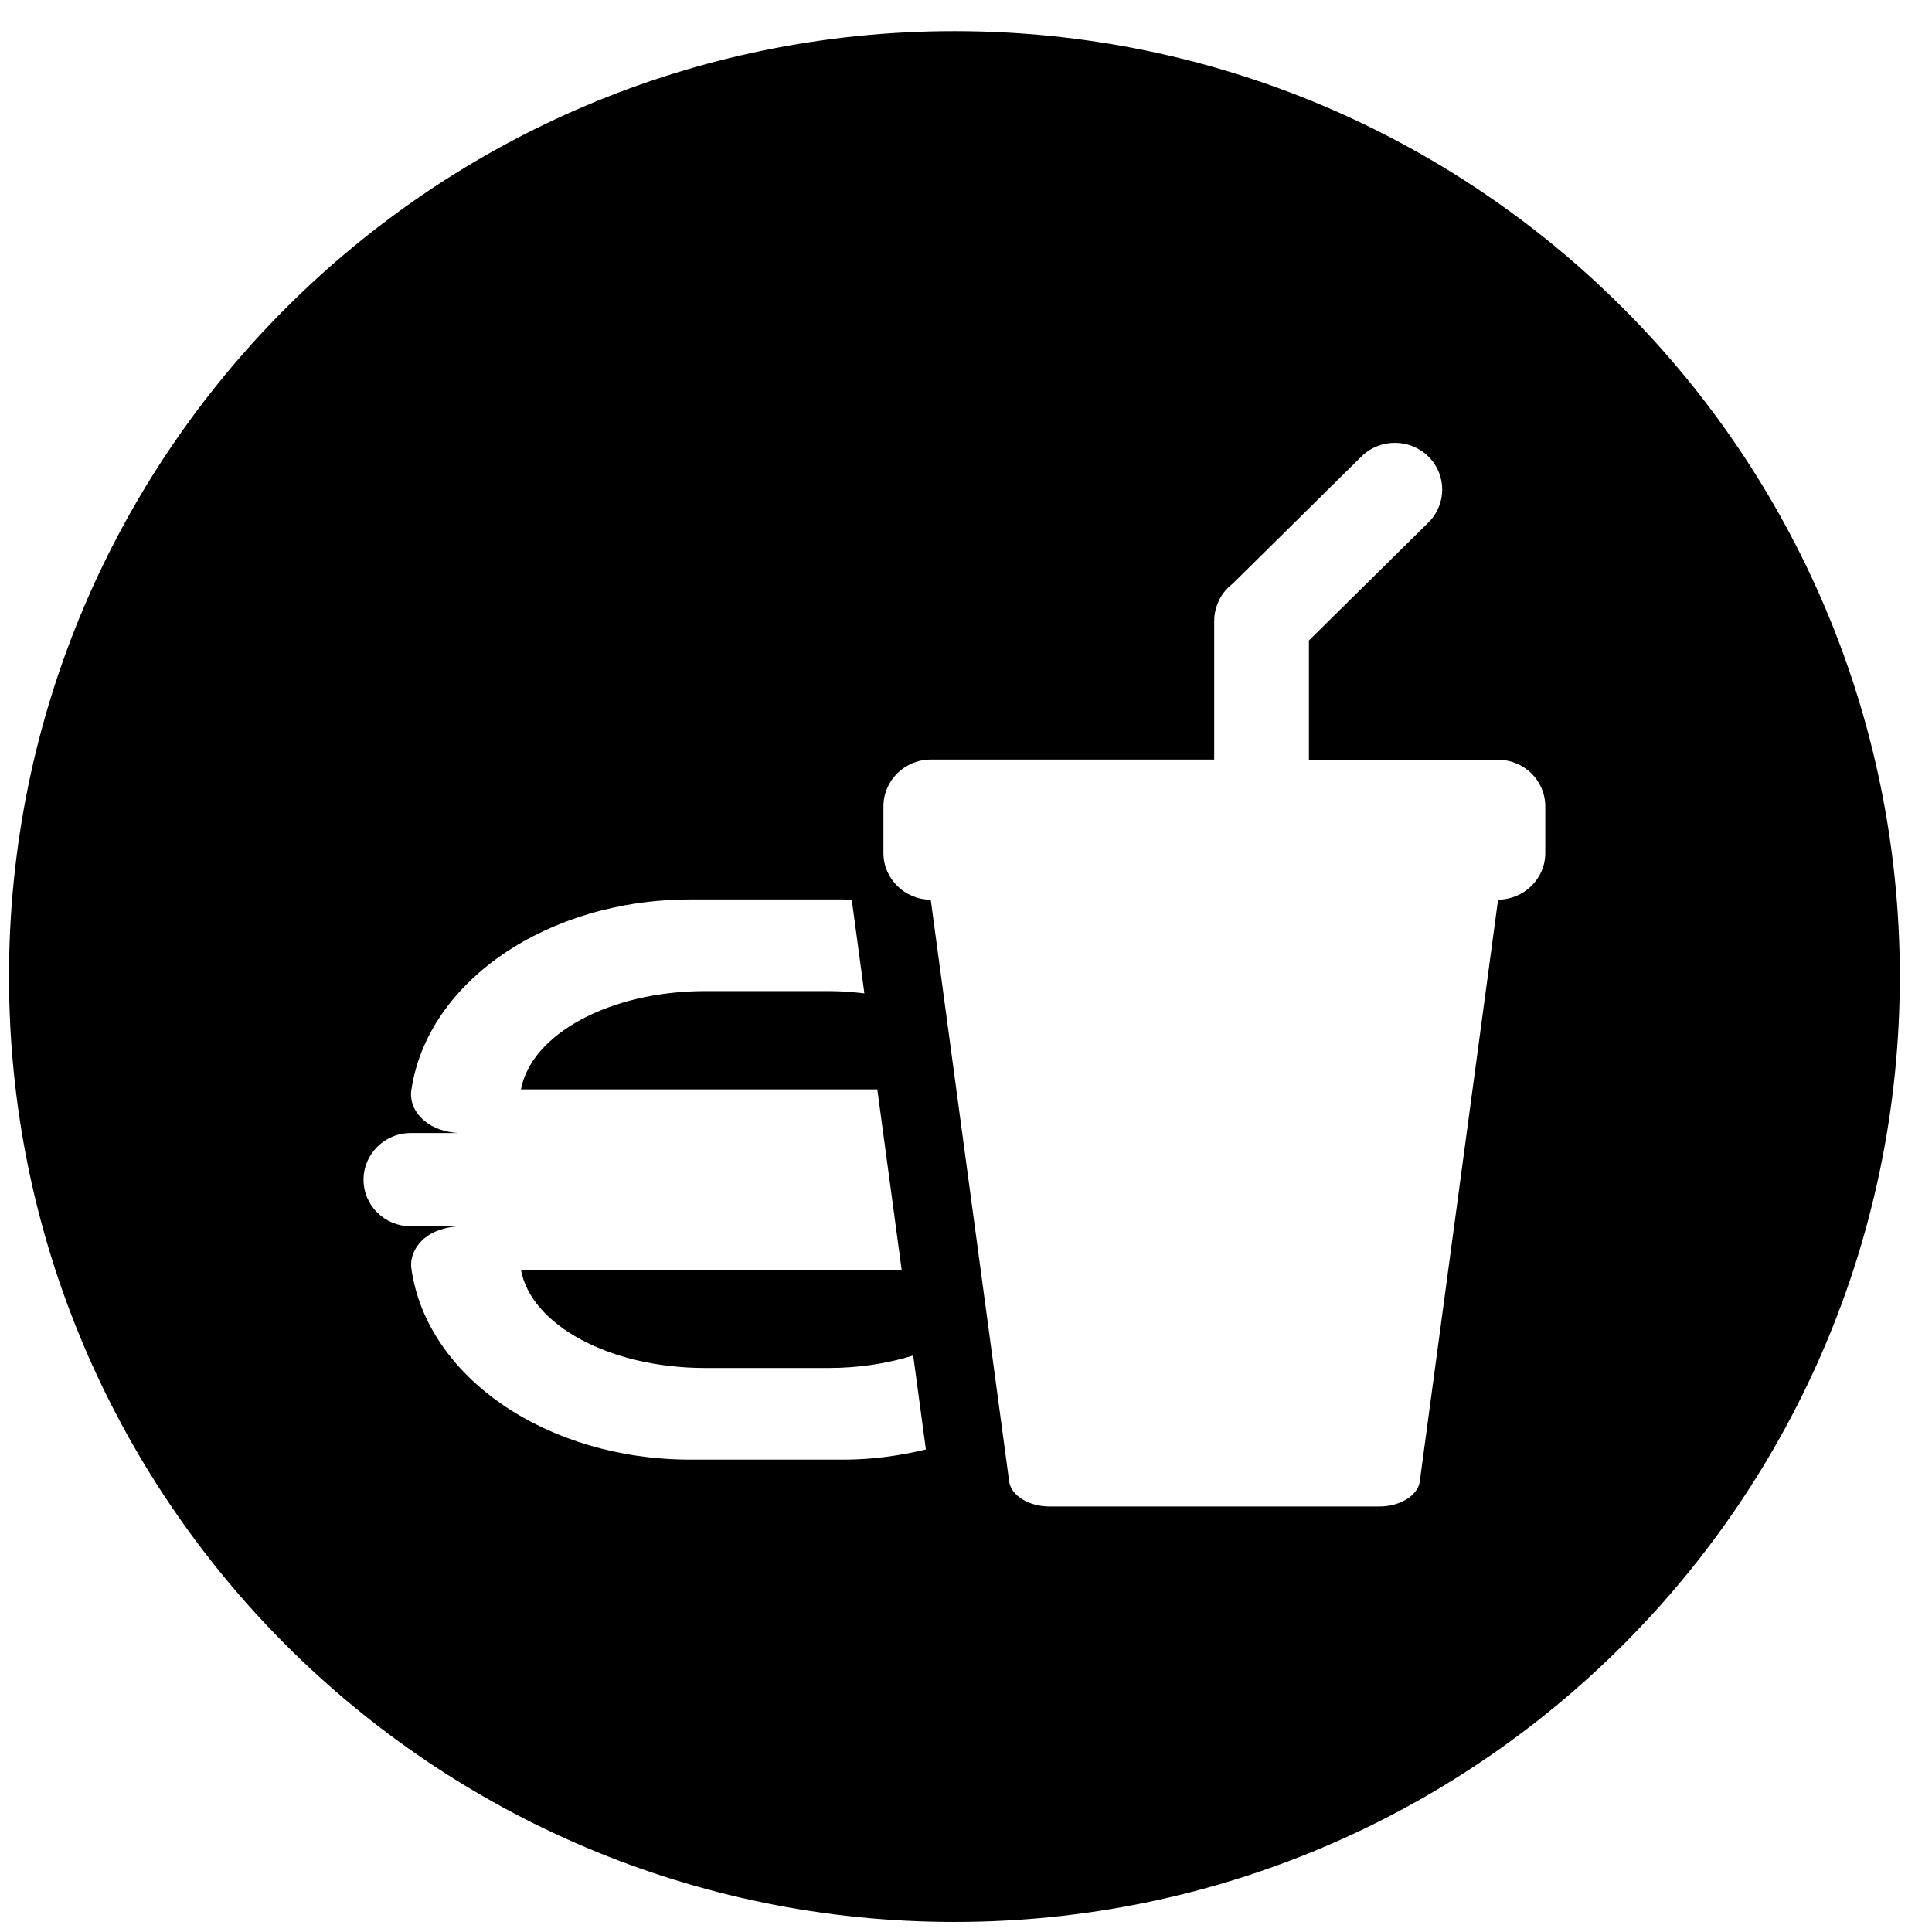 <?xml version="1.0" standalone="no"?><!DOCTYPE svg PUBLIC "-//W3C//DTD SVG 1.1//EN" "http://www.w3.org/Graphics/SVG/1.1/DTD/svg11.dtd"><svg t="1666623133280" class="icon" viewBox="0 0 1024 1024" version="1.1" xmlns="http://www.w3.org/2000/svg" p-id="7817" xmlns:xlink="http://www.w3.org/1999/xlink" width="400" height="400"><path d="M505.856 16.501c-276.783 0-501.085 224.362-501.085 501.085 0 276.722 224.302 501.085 501.085 501.085 276.784 0 501.085-224.362 501.085-501.085C1006.941 240.863 782.64 16.501 505.856 16.501zM447.197 773.633l-81.231 0c-75.97 0-139.585-43.428-147.903-101.049-0.857-5.749 1.59-11.621 6.728-16.148 4.65-3.914 11.133-5.995 17.983-6.484l-25.078 0c-13.825 0-25.018-11.009-25.018-24.712 0-13.579 11.194-24.712 25.018-24.712l25.078 0c-6.851-0.489-13.335-2.569-17.983-6.606-5.137-4.403-7.585-10.154-6.789-16.026 8.38-57.619 71.993-101.171 147.964-101.171l81.231 0c1.468 0 2.813 0.367 4.282 0.367l6.667 49.424c-6.056-0.735-12.356-1.224-18.839-1.224l-65.511 0c-50.647 0-92.24 22.876-97.685 52.115l188.885 0 12.906 95.666-201.792 0c5.444 29.238 47.037 51.993 97.685 51.993l65.511 0c16.209 0 31.256-2.447 44.714-6.606l6.727 49.791C476.863 771.553 462.366 773.633 447.197 773.633zM819.034 452.136c0 13.579-11.194 24.589-25.018 24.712l-41.533 308.53c-1.039 7.218-10.459 13.089-21.226 13.089L556.136 798.467c-10.826 0-20.247-5.872-21.226-13.089l-41.594-308.53c-13.825 0-25.078-11.133-25.078-24.712l0-24.712c0-13.701 11.255-24.834 25.078-24.834l150.228 0 0-72.178c-0.062-3.548 0.367-7.095 1.834-10.52 1.591-4.282 4.404-7.707 7.952-10.521l68.263-67.407c9.786-9.665 25.691-9.665 35.478 0 9.786 9.664 9.786 25.323 0 34.988l-63.308 62.513 0 63.247 100.254 0c13.824 0 25.018 11.01 25.018 24.712L819.033 452.136z" p-id="7818"></path></svg>